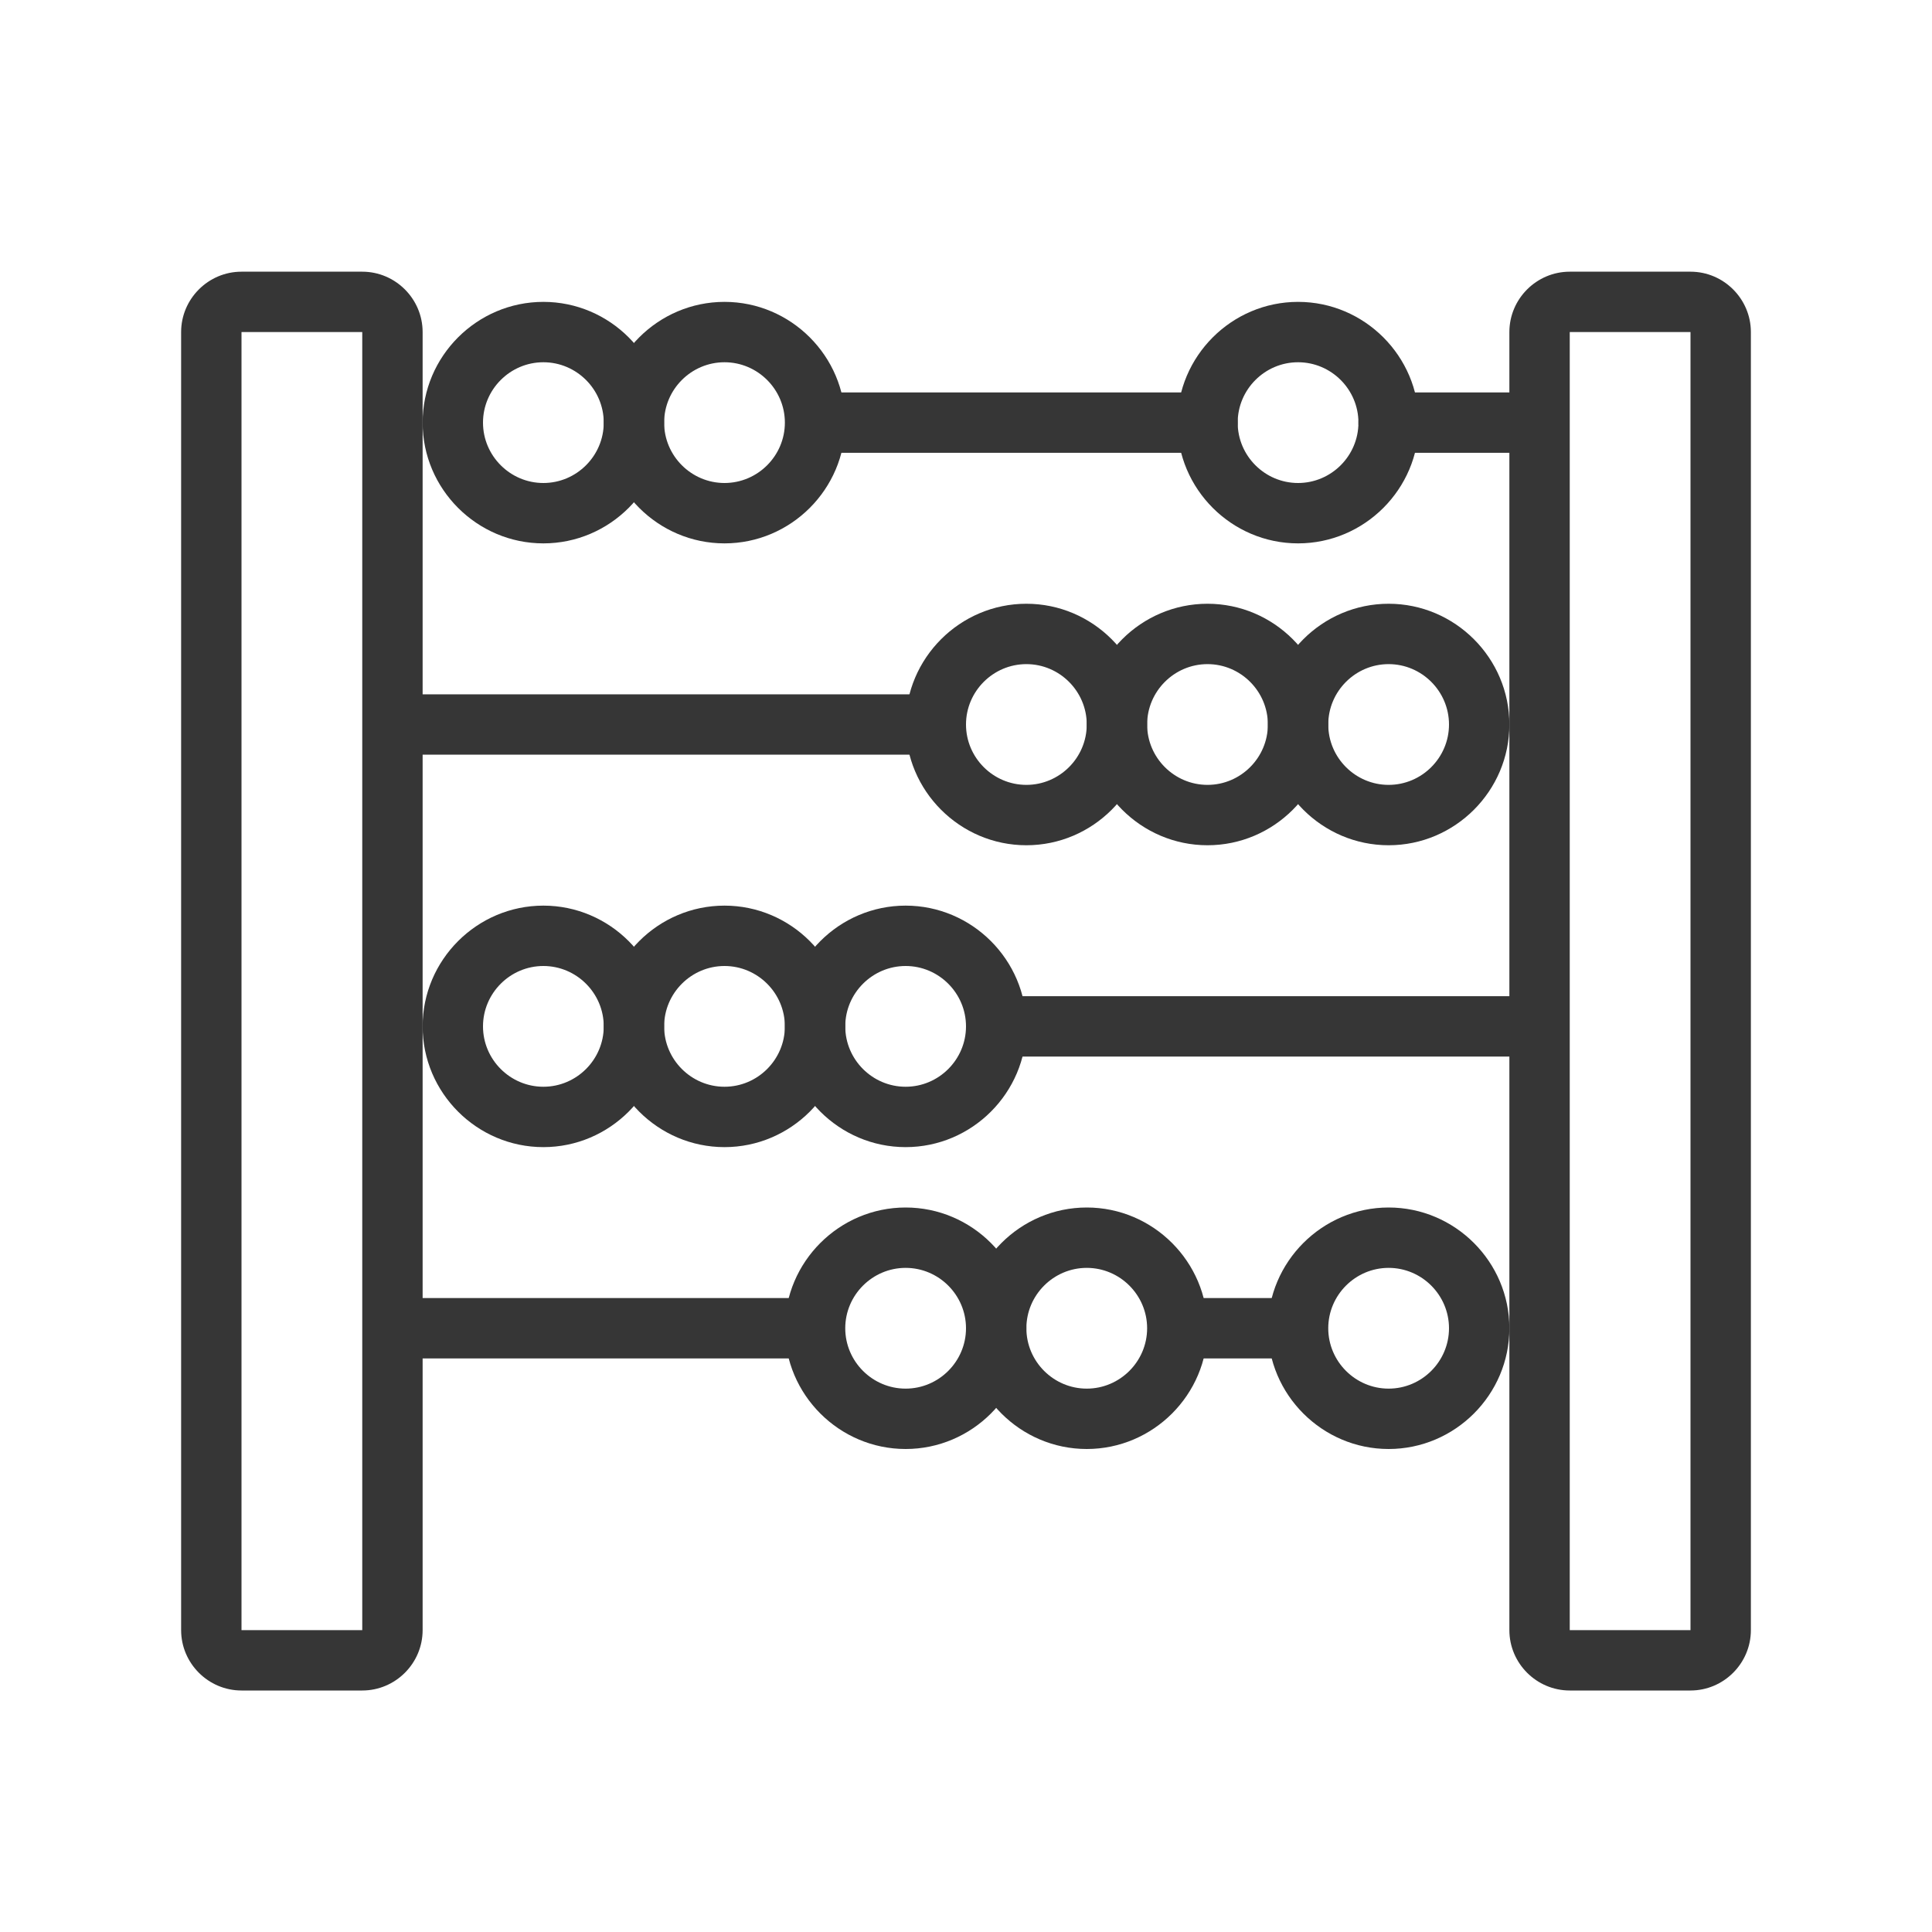 <?xml version="1.0" encoding="utf-8"?>
<!-- Generator: Adobe Illustrator 18.1.1, SVG Export Plug-In . SVG Version: 6.00 Build 0)  -->
<svg version="1.1" xmlns="http://www.w3.org/2000/svg" xmlns:xlink="http://www.w3.org/1999/xlink" x="0px" y="0px"
	 viewBox="0 0 64 64" enable-background="new 0 0 64 64" xml:space="preserve">
<g id="Layer_2" display="none">
	<rect x="-37" y="-66.5" display="inline" fill="#84C9F3" stroke="#000000" stroke-miterlimit="10" width="485" height="615.8"/>
</g>
<g id="Layer_1">
	<g>
		<g>
			<path fill="#363636" d="M12,11v43H8V11H12 M12,9H8c-1.1,0-2,0.9-2,2v43c0,1.1,0.9,2,2,2h4c1.1,0,2-0.9,2-2V11C14,9.9,13.1,9,12,9
				L12,9z"/>
		</g>
		<g>
			<path fill="#363636" d="M56,11v43h-4V11H56 M56,9h-4c-1.1,0-2,0.9-2,2v43c0,1.1,0.9,2,2,2h4c1.1,0,2-0.9,2-2V11
				C58,9.9,57.1,9,56,9L56,9z"/>
		</g>
		<g>
			<path fill="#363636" d="M18,12c1.1,0,2,0.9,2,2s-0.9,2-2,2s-2-0.9-2-2S16.9,12,18,12 M18,10c-2.2,0-4,1.8-4,4s1.8,4,4,4
				s4-1.8,4-4S20.2,10,18,10L18,10z"/>
		</g>
		<g>
			<path fill="#363636" d="M24,12c1.1,0,2,0.9,2,2s-0.9,2-2,2s-2-0.9-2-2S22.9,12,24,12 M24,10c-2.2,0-4,1.8-4,4s1.8,4,4,4
				s4-1.8,4-4S26.2,10,24,10L24,10z"/>
		</g>
		<g>
			<path fill="#363636" d="M43,12c1.1,0,2,0.9,2,2s-0.9,2-2,2s-2-0.9-2-2S41.9,12,43,12 M43,10c-2.2,0-4,1.8-4,4s1.8,4,4,4
				s4-1.8,4-4S45.2,10,43,10L43,10z"/>
		</g>
		<g>
			<path fill="#363636" d="M46,22c1.1,0,2,0.9,2,2s-0.9,2-2,2s-2-0.9-2-2S44.9,22,46,22 M46,20c-2.2,0-4,1.8-4,4s1.8,4,4,4
				s4-1.8,4-4S48.2,20,46,20L46,20z"/>
		</g>
		<g>
			<path fill="#363636" d="M40,22c1.1,0,2,0.9,2,2s-0.9,2-2,2s-2-0.9-2-2S38.9,22,40,22 M40,20c-2.2,0-4,1.8-4,4s1.8,4,4,4
				s4-1.8,4-4S42.2,20,40,20L40,20z"/>
		</g>
		<g>
			<path fill="#363636" d="M34,22c1.1,0,2,0.9,2,2s-0.9,2-2,2s-2-0.9-2-2S32.9,22,34,22 M34,20c-2.2,0-4,1.8-4,4s1.8,4,4,4
				s4-1.8,4-4S36.2,20,34,20L34,20z"/>
		</g>
		<g>
			<path fill="#363636" d="M18,32c1.1,0,2,0.9,2,2s-0.9,2-2,2s-2-0.9-2-2S16.9,32,18,32 M18,30c-2.2,0-4,1.8-4,4s1.8,4,4,4
				s4-1.8,4-4S20.2,30,18,30L18,30z"/>
		</g>
		<g>
			<path fill="#363636" d="M24,32c1.1,0,2,0.9,2,2s-0.9,2-2,2s-2-0.9-2-2S22.9,32,24,32 M24,30c-2.2,0-4,1.8-4,4s1.8,4,4,4
				s4-1.8,4-4S26.2,30,24,30L24,30z"/>
		</g>
		<g>
			<path fill="#363636" d="M30,32c1.1,0,2,0.9,2,2s-0.9,2-2,2s-2-0.9-2-2S28.9,32,30,32 M30,30c-2.2,0-4,1.8-4,4s1.8,4,4,4
				s4-1.8,4-4S32.2,30,30,30L30,30z"/>
		</g>
		<g>
			<path fill="#363636" d="M30,42c1.1,0,2,0.9,2,2s-0.9,2-2,2s-2-0.9-2-2S28.9,42,30,42 M30,40c-2.2,0-4,1.8-4,4s1.8,4,4,4
				s4-1.8,4-4S32.2,40,30,40L30,40z"/>
		</g>
		<g>
			<path fill="#363636" d="M36,42c1.1,0,2,0.9,2,2s-0.9,2-2,2s-2-0.9-2-2S34.9,42,36,42 M36,40c-2.2,0-4,1.8-4,4s1.8,4,4,4
				s4-1.8,4-4S38.2,40,36,40L36,40z"/>
		</g>
		<g>
			<path fill="#363636" d="M46,42c1.1,0,2,0.9,2,2s-0.9,2-2,2s-2-0.9-2-2S44.9,42,46,42 M46,40c-2.2,0-4,1.8-4,4s1.8,4,4,4
				s4-1.8,4-4S48.2,40,46,40L46,40z"/>
		</g>
	</g>
	
		<line fill="none" stroke="#363636" stroke-width="2" stroke-linecap="round" stroke-linejoin="round" stroke-miterlimit="10" x1="27.4" y1="14" x2="40" y2="14"/>
	
		<line fill="none" stroke="#363636" stroke-width="2" stroke-linecap="round" stroke-linejoin="round" stroke-miterlimit="10" x1="46" y1="14" x2="50.7" y2="14"/>
	
		<line fill="none" stroke="#363636" stroke-width="2" stroke-linecap="round" stroke-linejoin="round" stroke-miterlimit="10" x1="31" y1="24" x2="13.4" y2="24"/>
	
		<line fill="none" stroke="#363636" stroke-width="2" stroke-linecap="round" stroke-linejoin="round" stroke-miterlimit="10" x1="33.4" y1="34" x2="50.7" y2="34"/>
	
		<line fill="none" stroke="#363636" stroke-width="2" stroke-linecap="round" stroke-linejoin="round" stroke-miterlimit="10" x1="42.7" y1="44" x2="39.4" y2="44"/>
	
		<line fill="none" stroke="#363636" stroke-width="2" stroke-linecap="round" stroke-linejoin="round" stroke-miterlimit="10" x1="26.6" y1="44" x2="13.4" y2="44"/>
</g>
</svg>
